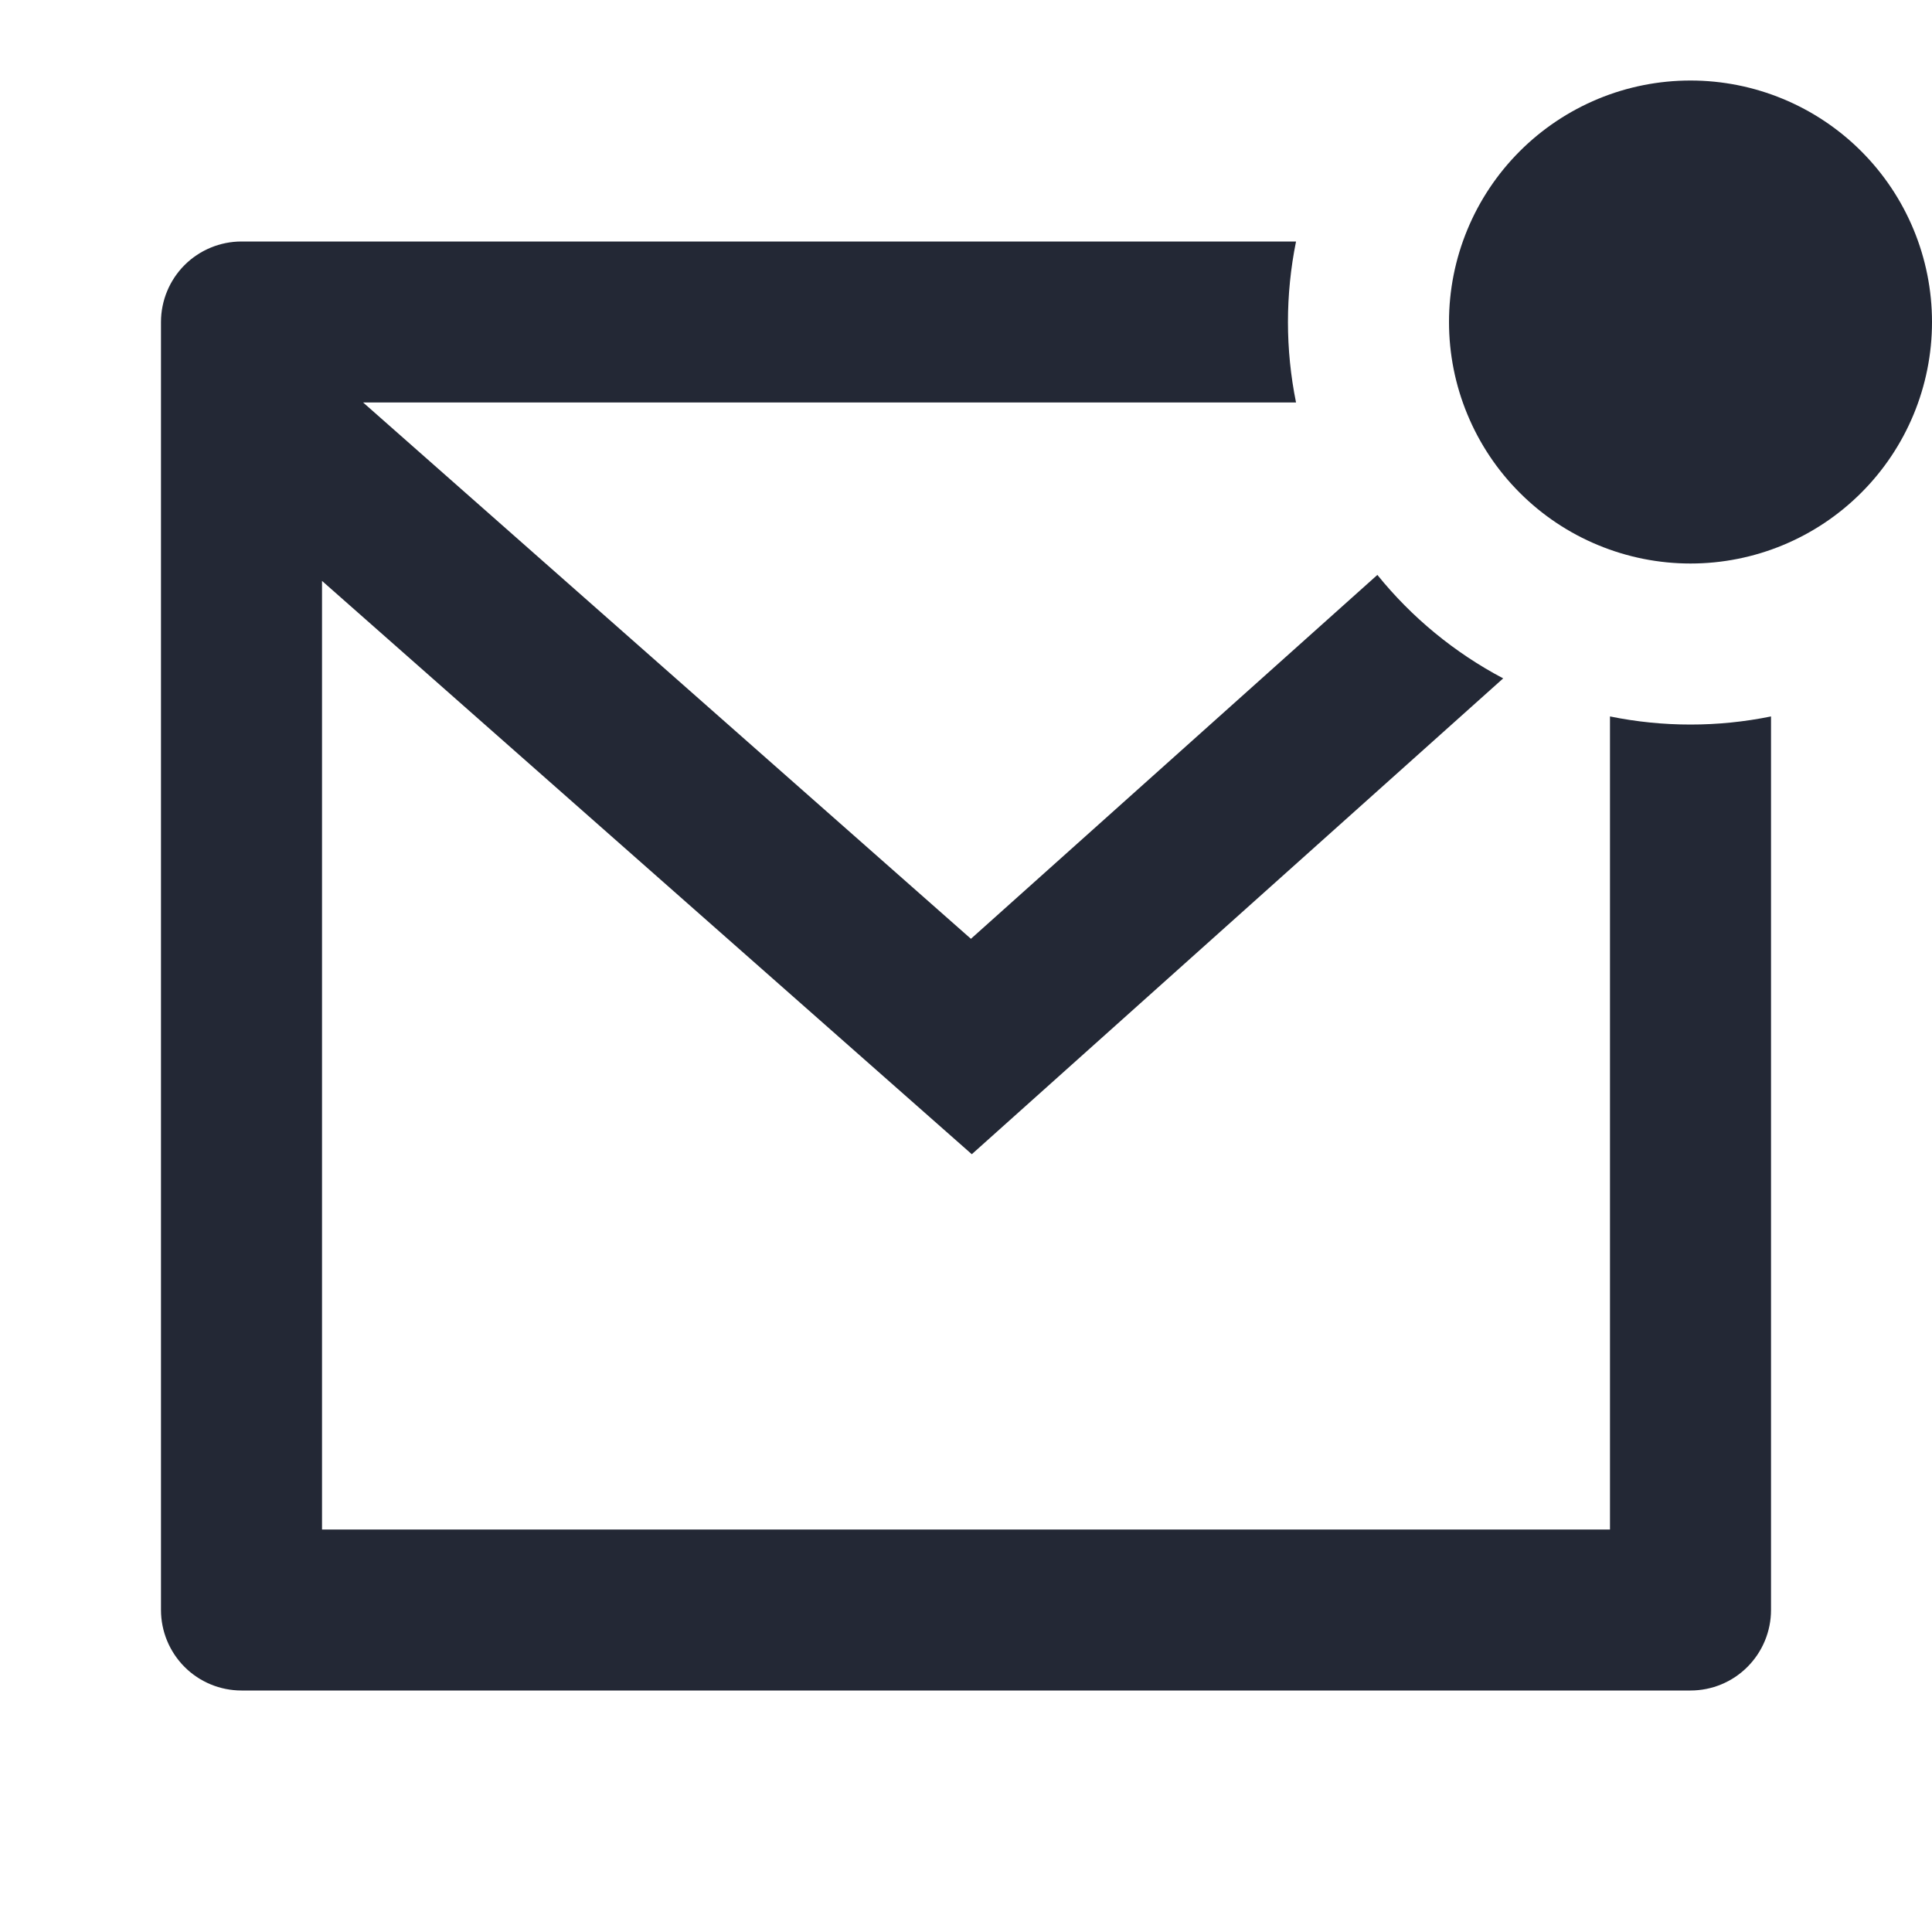 <svg width="40" height="40" viewBox="0 0 40 40" fill="none" xmlns="http://www.w3.org/2000/svg">
<g clip-path="url(#clip0_410_423)">
<path d="M26.833 5C26.61 6.1 26.61 7.234 26.833 8.333H7.518L20.102 19.437L28.517 11.903C29.227 12.782 30.113 13.513 31.122 14.045L20.12 23.897L6.667 12.027V31.667H33.333V14.833C34.433 15.057 35.567 15.057 36.667 14.833V33.333C36.667 33.775 36.491 34.199 36.178 34.512C35.866 34.825 35.442 35 35 35H5C4.558 35 4.134 34.825 3.821 34.512C3.509 34.199 3.333 33.775 3.333 33.333V6.667C3.333 6.225 3.509 5.801 3.821 5.488C4.134 5.176 4.558 5 5 5H26.833ZM35 11.667C34.343 11.667 33.693 11.537 33.087 11.286C32.48 11.035 31.929 10.667 31.465 10.202C31 9.738 30.632 9.187 30.381 8.58C30.129 7.974 30 7.323 30 6.667C30 6.01 30.129 5.36 30.381 4.753C30.632 4.147 31 3.596 31.465 3.131C31.929 2.667 32.48 2.299 33.087 2.047C33.693 1.796 34.343 1.667 35 1.667C36.326 1.667 37.598 2.194 38.535 3.131C39.473 4.069 40 5.341 40 6.667C40 7.993 39.473 9.265 38.535 10.202C37.598 11.14 36.326 11.667 35 11.667Z" fill="#232835"/>
</g>
<defs>
<clipPath id="clip0_410_423">
<rect width="40" height="40" fill="white"/>
</clipPath>
</defs>
</svg>
